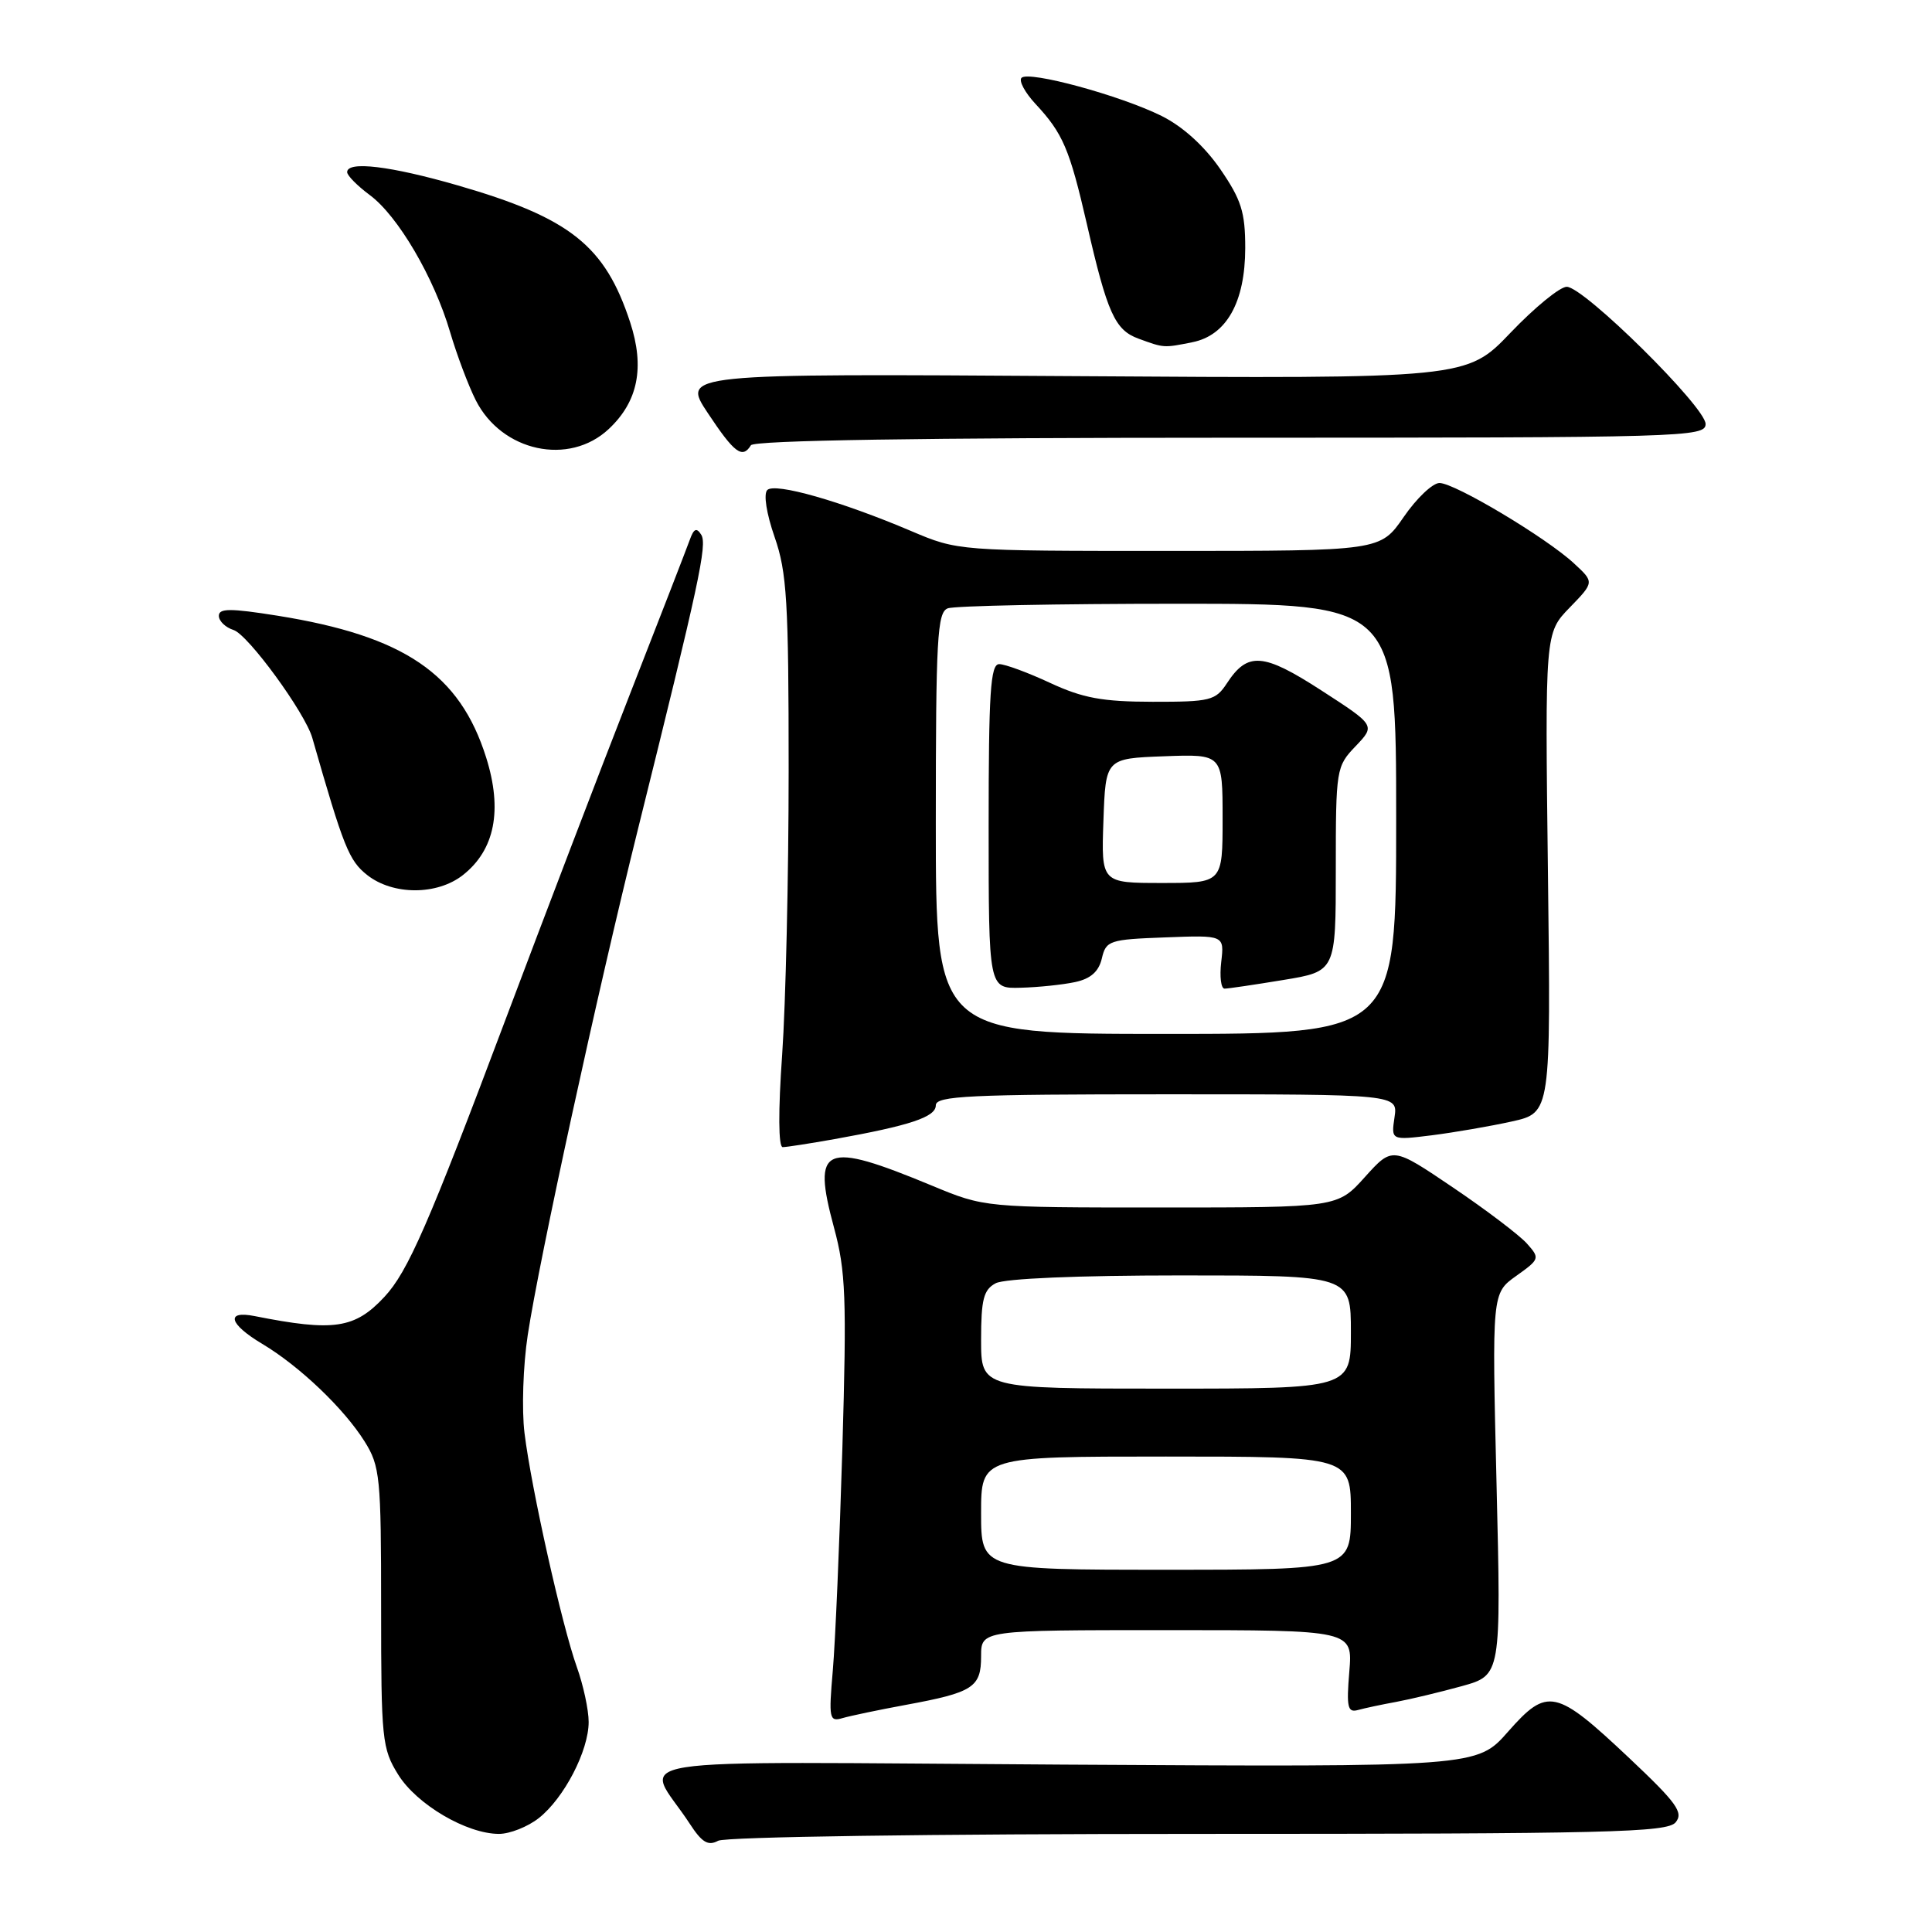 <?xml version="1.0" encoding="UTF-8" standalone="no"?>
<!DOCTYPE svg PUBLIC "-//W3C//DTD SVG 1.1//EN" "http://www.w3.org/Graphics/SVG/1.1/DTD/svg11.dtd" >
<svg xmlns="http://www.w3.org/2000/svg" xmlns:xlink="http://www.w3.org/1999/xlink" version="1.1" viewBox="0 0 256 256">
 <g >
 <path fill="currentColor"
d=" M 158.81 243.00 C 213.20 243.00 220.91 242.81 222.03 241.47 C 223.10 240.17 222.18 238.89 215.90 232.97 C 206.14 223.77 205.05 223.53 199.83 229.45 C 195.71 234.14 195.71 234.14 140.90 233.82 C 79.34 233.46 85.44 232.50 91.40 241.66 C 93.01 244.14 93.83 244.63 95.16 243.91 C 96.14 243.39 123.36 243.00 158.81 243.00 Z  M 71.39 240.91 C 74.74 238.27 78.00 231.99 78.00 228.17 C 78.00 226.56 77.29 223.28 76.43 220.88 C 74.46 215.36 70.41 197.29 69.50 189.89 C 69.12 186.80 69.31 180.95 69.93 176.89 C 71.44 166.94 79.15 131.53 84.50 110.00 C 92.66 77.16 93.73 72.18 92.92 70.86 C 92.30 69.87 91.93 70.04 91.40 71.53 C 91.01 72.61 87.44 81.83 83.46 92.00 C 79.48 102.17 72.09 121.53 67.02 135.00 C 56.76 162.29 54.05 168.50 50.94 171.84 C 47.01 176.06 44.24 176.47 33.75 174.39 C 29.84 173.61 30.34 175.44 34.75 178.07 C 39.69 181.02 45.59 186.65 48.31 191.00 C 50.36 194.27 50.50 195.71 50.50 213.00 C 50.50 230.51 50.62 231.70 52.77 235.16 C 55.23 239.11 61.84 243.00 66.12 243.00 C 67.55 243.00 69.93 242.06 71.39 240.91 Z  M 120.00 225.91 C 128.96 224.26 130.00 223.59 130.00 219.46 C 130.00 216.00 130.00 216.00 154.62 216.00 C 179.25 216.00 179.25 216.00 178.79 221.51 C 178.40 226.20 178.57 226.96 179.92 226.59 C 180.79 226.35 183.07 225.86 185.00 225.51 C 186.93 225.15 190.84 224.21 193.71 223.42 C 198.91 221.97 198.91 221.97 198.30 196.66 C 197.69 171.36 197.69 171.36 200.90 169.07 C 204.03 166.84 204.07 166.73 202.31 164.76 C 201.31 163.65 196.90 160.30 192.50 157.33 C 184.50 151.92 184.50 151.92 180.86 155.96 C 177.23 160.00 177.23 160.00 153.85 160.00 C 130.46 160.00 130.46 160.00 123.48 157.10 C 109.11 151.14 107.57 151.80 110.51 162.67 C 112.07 168.43 112.20 171.96 111.62 191.86 C 111.25 204.31 110.68 217.59 110.35 221.36 C 109.80 227.73 109.89 228.17 111.63 227.66 C 112.66 227.36 116.42 226.57 120.00 225.91 Z  M 110.57 150.94 C 120.60 149.14 124.00 148.01 124.00 146.46 C 124.00 145.21 128.43 145.00 154.61 145.00 C 185.23 145.00 185.23 145.00 184.78 148.05 C 184.33 151.10 184.33 151.10 189.74 150.43 C 192.72 150.05 197.49 149.23 200.33 148.60 C 205.50 147.45 205.50 147.45 205.11 115.67 C 204.72 83.88 204.72 83.88 207.99 80.51 C 211.26 77.14 211.26 77.14 208.56 74.65 C 204.90 71.25 192.76 64.00 190.74 64.00 C 189.83 64.00 187.70 66.03 186.00 68.50 C 182.90 73.00 182.90 73.00 154.92 73.00 C 126.94 73.00 126.94 73.00 120.72 70.36 C 111.43 66.41 102.68 63.92 101.67 64.93 C 101.15 65.45 101.56 68.06 102.64 71.16 C 104.27 75.83 104.50 79.72 104.50 102.00 C 104.50 116.03 104.11 133.01 103.64 139.75 C 103.11 147.22 103.14 152.00 103.71 152.00 C 104.22 152.00 107.30 151.52 110.57 150.94 Z  M 61.34 115.95 C 65.57 112.62 66.61 107.35 64.42 100.38 C 60.93 89.28 53.56 84.27 36.75 81.58 C 30.52 80.59 29.00 80.59 29.00 81.60 C 29.00 82.30 29.88 83.14 30.95 83.48 C 32.88 84.10 40.42 94.43 41.38 97.77 C 45.54 112.30 46.24 114.04 48.66 115.95 C 52.08 118.64 57.92 118.64 61.34 115.95 Z  M 80.67 56.84 C 84.55 53.20 85.45 48.68 83.50 42.71 C 80.17 32.54 75.55 28.87 60.64 24.56 C 51.73 21.99 46.00 21.30 46.00 22.81 C 46.00 23.26 47.35 24.62 48.99 25.84 C 52.73 28.60 57.52 36.78 59.64 44.00 C 60.53 47.02 62.06 51.09 63.04 53.03 C 66.48 59.85 75.41 61.78 80.67 56.84 Z  M 99.50 59.00 C 99.90 58.35 122.18 58.00 163.06 58.00 C 223.29 58.00 226.00 57.92 226.00 56.18 C 226.00 53.93 209.87 38.00 207.60 38.00 C 206.70 38.00 203.35 40.74 200.15 44.09 C 194.33 50.18 194.33 50.18 142.32 49.84 C 90.31 49.50 90.31 49.50 93.80 54.75 C 97.31 60.04 98.37 60.83 99.50 59.00 Z  M 157.98 45.35 C 162.52 44.45 164.99 40.04 165.00 32.86 C 165.00 28.10 164.48 26.46 161.68 22.39 C 159.58 19.35 156.72 16.76 153.93 15.37 C 148.46 12.65 136.32 9.35 135.36 10.31 C 134.97 10.70 135.80 12.25 137.20 13.76 C 140.84 17.67 141.72 19.72 144.01 29.66 C 146.72 41.49 147.73 43.73 150.85 44.87 C 154.26 46.12 154.18 46.11 157.98 45.35 Z  M 130.00 200.50 C 130.00 193.00 130.00 193.00 154.50 193.00 C 179.00 193.00 179.00 193.00 179.00 200.50 C 179.00 208.00 179.00 208.00 154.50 208.00 C 130.00 208.00 130.00 208.00 130.00 200.50 Z  M 130.00 177.54 C 130.00 172.17 130.33 170.89 131.93 170.04 C 133.10 169.41 142.79 169.00 156.43 169.00 C 179.00 169.00 179.00 169.00 179.00 176.50 C 179.00 184.00 179.00 184.00 154.50 184.00 C 130.00 184.00 130.00 184.00 130.00 177.54 Z  M 124.00 109.11 C 124.00 84.59 124.19 81.14 125.58 80.61 C 126.45 80.27 140.18 80.00 156.08 80.00 C 185.00 80.00 185.00 80.00 185.00 108.50 C 185.00 137.00 185.00 137.00 154.50 137.00 C 124.00 137.00 124.00 137.00 124.00 109.11 Z  M 142.46 130.13 C 144.52 129.69 145.59 128.74 146.00 127.00 C 146.55 124.63 146.99 124.48 154.41 124.21 C 162.23 123.91 162.23 123.91 161.82 127.46 C 161.59 129.41 161.79 131.00 162.26 131.00 C 162.73 131.00 166.24 130.48 170.06 129.85 C 177.00 128.71 177.00 128.71 177.00 115.16 C 177.00 101.89 177.06 101.55 179.63 98.87 C 182.25 96.12 182.25 96.12 175.11 91.50 C 167.37 86.49 165.32 86.34 162.57 90.54 C 161.07 92.83 160.37 93.00 152.73 92.99 C 146.07 92.98 143.48 92.50 139.15 90.49 C 136.21 89.12 133.17 88.00 132.40 88.00 C 131.24 88.00 131.00 91.73 131.00 109.50 C 131.00 131.00 131.00 131.00 135.25 130.88 C 137.59 130.82 140.83 130.48 142.46 130.13 Z  M 146.21 108.75 C 146.50 100.50 146.50 100.50 154.25 100.21 C 162.00 99.92 162.00 99.92 162.00 108.46 C 162.00 117.00 162.00 117.00 153.96 117.00 C 145.92 117.00 145.92 117.00 146.21 108.75 Z "/>
</g>
</svg>